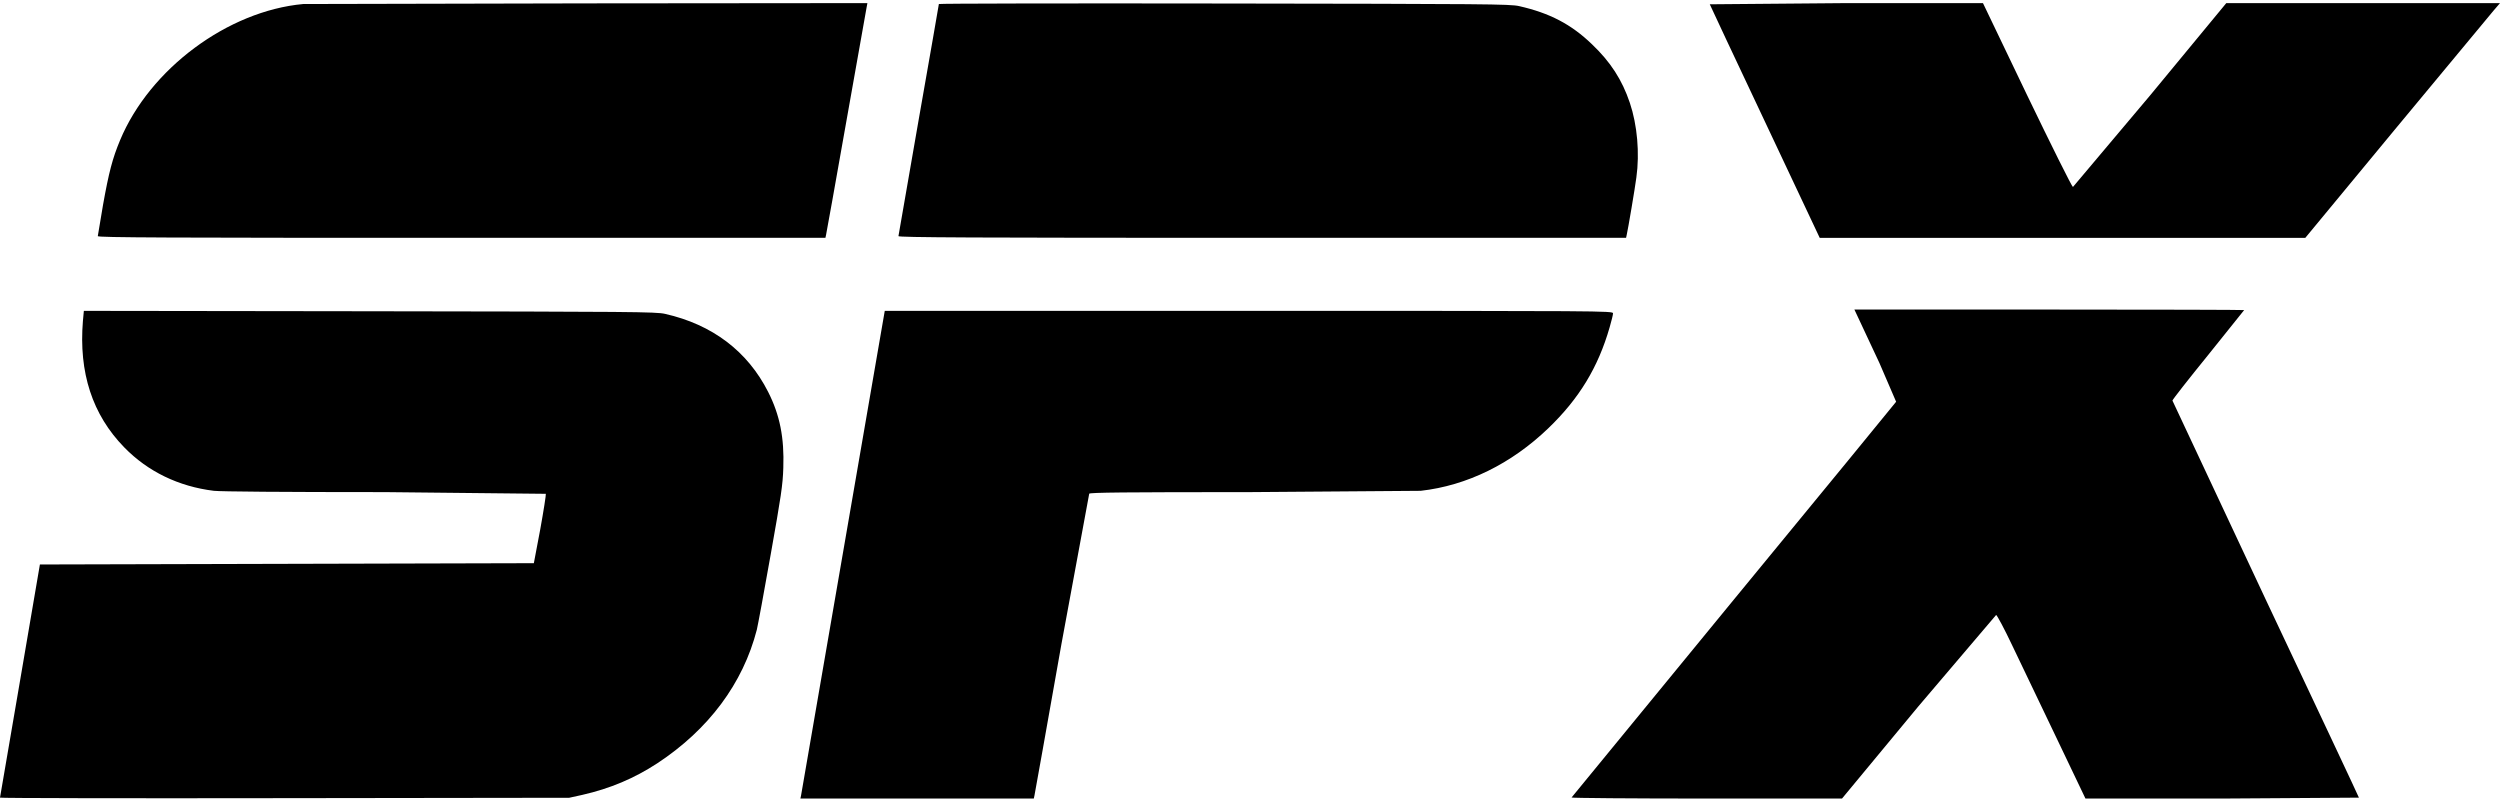 <svg xmlns="http://www.w3.org/2000/svg" width="400" height="128" fill="#000"><path d="M48.508.645C36.449 1.751 23.973 11.014 19.215 22.427c-1.21 2.9-1.794 5.112-2.733 10.369l-.835 4.986c0 .23 11.12.271 58.21.271h58.21l.104-.48c.063-.25 1.523-8.387 3.234-18.089l3.255-18.318.125-.668-44.711.042-45.566.104zM150.219.645c0 .104-1.46 8.429-3.234 18.527l-3.234 18.61c0 .209 11.788.271 58.21.271h58.21l.104-.48c.209-.876 1.336-7.553 1.544-9.18.543-3.881.146-8.408-1.043-11.934-1.231-3.672-3.088-6.551-6.071-9.389-3.318-3.192-6.76-4.986-11.642-6.092-1.44-.334-5.216-.355-47.194-.417-25.12-.042-45.65 0-45.65.083zm123.347.042c.041.125 4.005 8.575 8.825 18.777l8.763 18.59h38.848 38.848l14.542-17.588 15.586-18.777L400 .499h-21.907-21.886L344.064 15.208l-12.393 14.709c-.146 0-3.442-6.614-7.344-14.709L317.275.499h-21.907l-21.802.188zM297.309 50.822l3.4 7.261 2.671 6.197c-.084.146-11.788 14.417-25.996 31.692L251.45 127.601c-.042.084 9.681.167 21.594.167h21.677l12.185-14.709 12.476-14.667c.146.042 1.315 2.211 2.567 4.861l7.01 14.646 4.715 9.869h21.865l21.886-.146c0-.083-6.718-14.354-14.917-31.713L347.59 64.092c0-.146 2.587-3.442 5.738-7.323l5.737-7.156c0-.042-14.02-.084-31.17-.084h-31.191l.605 1.294zm-284.04.501c-.689 8.283 1.502 15.022 6.614 20.259 3.755 3.86 8.7 6.259 14.333 6.948 1.127.125 10.933.209 27.394.209l25.725.271c.042.146-.355 2.712-.897 5.696l-1.022 5.404-39.516.104-39.516.104-3.171 18.569L0 127.622c0 .083 20.488.125 45.546.083l45.525-.062 2.086-.459c4.486-1.023 8.324-2.65 11.996-5.049 8.221-5.404 13.729-12.79 15.94-21.386.167-.688 1.169-6.092 2.212-11.996 1.669-9.389 1.94-11.141 2.024-13.895.167-4.819-.543-8.429-2.421-12.143-3.296-6.51-8.929-10.787-16.503-12.497-1.439-.334-5.216-.355-47.277-.417l-45.712-.063-.146 1.586zM134.905 88.273l-6.739 39.015-.104.48h18.673 18.673l.104-.48c.063-.25 2.003-11.162 4.319-24.244l4.444-24.055c.146-.188 5.55-.25 25.683-.25l27.353-.209c7.406-.835 14.5-4.319 20.425-10.015 4.924-4.736 7.97-9.743 9.806-16.148.292-1.002.543-2.024.543-2.232 0-.397-1.294-.397-58.273-.397h-58.251l-6.656 38.535z"/></svg>
